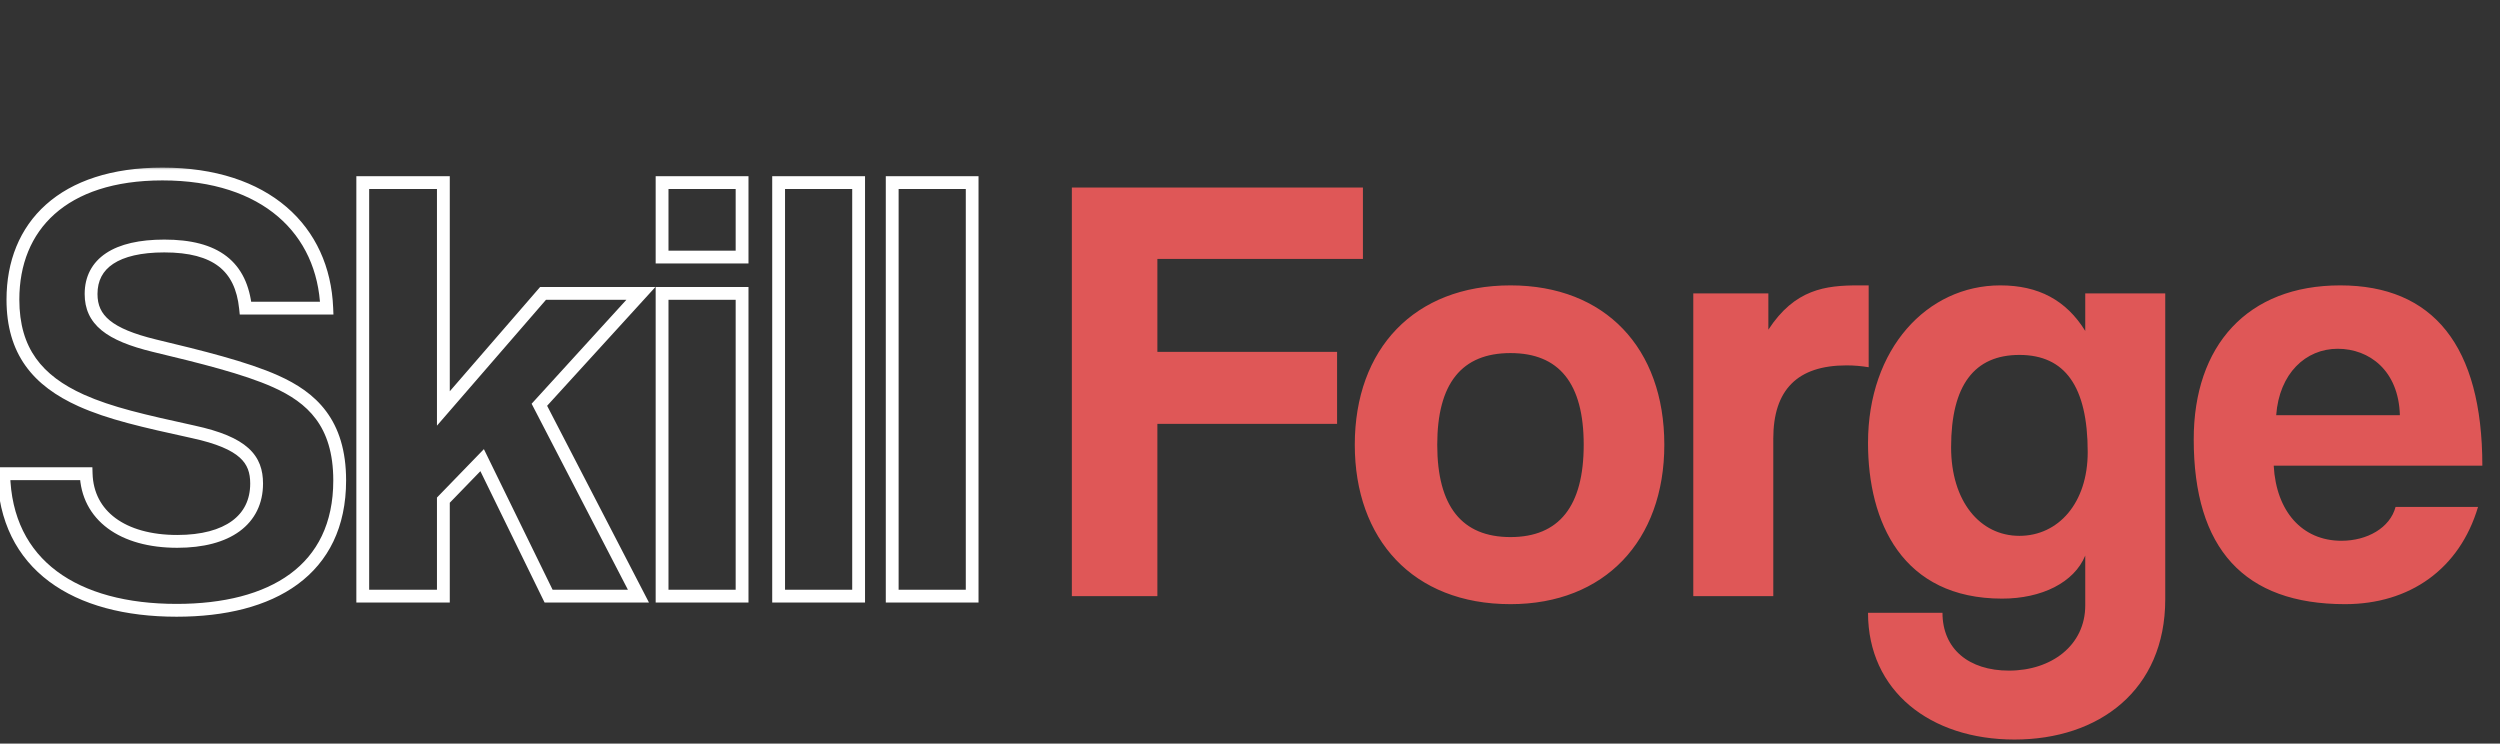 <svg width="390" height="116" viewBox="0 0 390 116" fill="none" xmlns="http://www.w3.org/2000/svg">
<rect x="0" y="0" width="390" height="116" fill="#333333" stroke="none"/>
<mask id="path-1-outside-1_291_4" maskUnits="userSpaceOnUse" x="-1" y="26" width="154" height="71" fill="black">
<rect fill="white" x="-1" y="26" width="154" height="71"/>
<path d="M50.976 48.072H38.304C37.632 41.544 33.696 38.376 25.632 38.376C18.144 38.376 14.208 41.064 14.208 45.864C14.208 49.896 16.992 52.2 24.096 53.928C31.296 55.656 38.304 57.384 43.008 59.496C48.576 61.992 52.992 65.928 52.992 74.952C52.992 88.968 42.432 95.208 27.552 95.208C11.808 95.208 0.864 88.2 0.576 73.896H13.44C13.632 80.424 19.104 84.456 27.648 84.456C35.52 84.456 40.032 81.096 40.032 75.432C40.032 71.688 38.112 69.096 30.144 67.368C22.272 65.64 17.184 64.488 12.672 62.472C5.856 59.4 2.016 54.792 2.016 46.728C2.016 35.304 9.792 27.144 25.344 27.144C41.472 27.144 50.496 35.88 50.976 48.072ZM99.598 93H85.582L75.214 71.784L69.166 78.024V93H56.59V28.488H69.166V63.72L84.718 45.768H99.982L84.142 63.144L99.598 93ZM115.764 93H103.284V45.768H115.764V93ZM115.764 40.104H103.284V28.488H115.764V40.104ZM133.945 93H121.465V28.488H133.945V93ZM151.664 93H139.184V28.488H151.664V93Z"/>
</mask>
<path d="M50.976 48.072V49.072H52.016L51.975 48.033L50.976 48.072ZM38.304 48.072L37.309 48.174L37.402 49.072H38.304V48.072ZM24.096 53.928L23.86 54.9L23.863 54.9L24.096 53.928ZM43.008 59.496L42.598 60.408L42.599 60.408L43.008 59.496ZM0.576 73.896V72.896H-0.444L-0.424 73.916L0.576 73.896ZM13.44 73.896L14.44 73.867L14.411 72.896H13.44V73.896ZM30.144 67.368L29.93 68.345L29.932 68.345L30.144 67.368ZM12.672 62.472L12.261 63.384L12.264 63.385L12.672 62.472ZM50.976 47.072H38.304V49.072H50.976V47.072ZM39.299 47.97C38.944 44.519 37.704 41.807 35.352 39.985C33.03 38.186 29.774 37.376 25.632 37.376V39.376C29.554 39.376 32.298 40.15 34.128 41.567C35.928 42.961 36.992 45.097 37.309 48.174L39.299 47.97ZM25.632 37.376C21.794 37.376 18.712 38.06 16.56 39.486C14.348 40.952 13.208 43.144 13.208 45.864H15.208C15.208 43.784 16.036 42.232 17.664 41.154C19.352 40.036 21.982 39.376 25.632 39.376V37.376ZM13.208 45.864C13.208 48.162 14.025 50.037 15.855 51.534C17.617 52.976 20.268 54.026 23.86 54.9L24.332 52.956C20.82 52.102 18.527 51.136 17.121 49.986C15.783 48.891 15.208 47.598 15.208 45.864H13.208ZM23.863 54.9C31.093 56.636 37.998 58.343 42.598 60.408L43.418 58.584C38.61 56.425 31.498 54.676 24.329 52.956L23.863 54.9ZM42.599 60.408C45.3 61.62 47.626 63.138 49.285 65.372C50.934 67.593 51.992 70.612 51.992 74.952H53.992C53.992 70.268 52.842 66.808 50.891 64.18C48.95 61.566 46.284 59.868 43.417 58.584L42.599 60.408ZM51.992 74.952C51.992 81.676 49.477 86.426 45.259 89.531C40.995 92.669 34.874 94.208 27.552 94.208V96.208C35.11 96.208 41.709 94.626 46.445 91.141C51.227 87.622 53.992 82.244 53.992 74.952H51.992ZM27.552 94.208C19.811 94.208 13.376 92.483 8.866 89.115C4.394 85.775 1.714 80.746 1.576 73.876L-0.424 73.916C-0.274 81.35 2.662 86.977 7.67 90.717C12.64 94.429 19.549 96.208 27.552 96.208V94.208ZM0.576 74.896H13.44V72.896H0.576V74.896ZM12.44 73.925C12.545 77.493 14.108 80.419 16.816 82.427C19.497 84.415 23.231 85.456 27.648 85.456V83.456C23.521 83.456 20.247 82.481 18.008 80.821C15.796 79.181 14.527 76.827 14.44 73.867L12.44 73.925ZM27.648 85.456C31.707 85.456 35.039 84.592 37.383 82.875C39.767 81.127 41.032 78.564 41.032 75.432H39.032C39.032 77.964 38.041 79.913 36.201 81.261C34.321 82.64 31.461 83.456 27.648 83.456V85.456ZM41.032 75.432C41.032 73.359 40.486 71.472 38.746 69.902C37.073 68.392 34.391 67.266 30.356 66.391L29.932 68.345C33.865 69.198 36.127 70.232 37.406 71.386C38.618 72.48 39.032 73.761 39.032 75.432H41.032ZM30.358 66.391C22.459 64.657 17.48 63.525 13.08 61.559L12.264 63.385C16.888 65.451 22.085 66.623 29.93 68.345L30.358 66.391ZM13.083 61.56C9.777 60.07 7.28 58.246 5.603 55.892C3.933 53.548 3.016 50.593 3.016 46.728H1.016C1.016 50.927 2.019 54.308 3.973 57.052C5.92 59.786 8.751 61.802 12.261 63.384L13.083 61.56ZM3.016 46.728C3.016 41.252 4.872 36.646 8.514 33.398C12.168 30.139 17.735 28.144 25.344 28.144V26.144C17.401 26.144 11.304 28.229 7.182 31.906C3.048 35.594 1.016 40.78 1.016 46.728H3.016ZM25.344 28.144C33.231 28.144 39.269 30.279 43.378 33.796C47.477 37.304 49.747 42.264 49.977 48.111L51.975 48.033C51.725 41.688 49.243 36.184 44.678 32.276C40.123 28.377 33.585 26.144 25.344 26.144V28.144ZM99.598 93V94H101.241L100.486 92.54L99.598 93ZM85.582 93L84.683 93.439L84.957 94H85.582V93ZM75.214 71.784L76.112 71.345L75.487 70.065L74.496 71.088L75.214 71.784ZM69.166 78.024L68.448 77.328L68.166 77.619V78.024H69.166ZM69.166 93V94H70.166V93H69.166ZM56.59 93H55.59V94H56.59V93ZM56.59 28.488V27.488H55.59V28.488H56.59ZM69.166 28.488H70.166V27.488H69.166V28.488ZM69.166 63.72H68.166V66.402L69.922 64.375L69.166 63.72ZM84.718 45.768V44.768H84.261L83.962 45.113L84.718 45.768ZM99.982 45.768L100.721 46.442L102.247 44.768H99.982V45.768ZM84.142 63.144L83.403 62.47L82.933 62.985L83.254 63.604L84.142 63.144ZM99.598 92H85.582V94H99.598V92ZM86.48 92.561L76.112 71.345L74.315 72.223L84.683 93.439L86.48 92.561ZM74.496 71.088L68.448 77.328L69.884 78.72L75.932 72.48L74.496 71.088ZM68.166 78.024V93H70.166V78.024H68.166ZM69.166 92H56.59V94H69.166V92ZM57.59 93V28.488H55.59V93H57.59ZM56.59 29.488H69.166V27.488H56.59V29.488ZM68.166 28.488V63.72H70.166V28.488H68.166ZM69.922 64.375L85.474 46.423L83.962 45.113L68.41 63.065L69.922 64.375ZM84.718 46.768H99.982V44.768H84.718V46.768ZM99.243 45.094L83.403 62.47L84.881 63.818L100.721 46.442L99.243 45.094ZM83.254 63.604L98.71 93.46L100.486 92.54L85.03 62.684L83.254 63.604ZM115.764 93V94H116.764V93H115.764ZM103.284 93H102.284V94H103.284V93ZM103.284 45.768V44.768H102.284V45.768H103.284ZM115.764 45.768H116.764V44.768H115.764V45.768ZM115.764 40.104V41.104H116.764V40.104H115.764ZM103.284 40.104H102.284V41.104H103.284V40.104ZM103.284 28.488V27.488H102.284V28.488H103.284ZM115.764 28.488H116.764V27.488H115.764V28.488ZM115.764 92H103.284V94H115.764V92ZM104.284 93V45.768H102.284V93H104.284ZM103.284 46.768H115.764V44.768H103.284V46.768ZM114.764 45.768V93H116.764V45.768H114.764ZM115.764 39.104H103.284V41.104H115.764V39.104ZM104.284 40.104V28.488H102.284V40.104H104.284ZM103.284 29.488H115.764V27.488H103.284V29.488ZM114.764 28.488V40.104H116.764V28.488H114.764ZM133.945 93V94H134.945V93H133.945ZM121.465 93H120.465V94H121.465V93ZM121.465 28.488V27.488H120.465V28.488H121.465ZM133.945 28.488H134.945V27.488H133.945V28.488ZM133.945 92H121.465V94H133.945V92ZM122.465 93V28.488H120.465V93H122.465ZM121.465 29.488H133.945V27.488H121.465V29.488ZM132.945 28.488V93H134.945V28.488H132.945ZM151.664 93V94H152.664V93H151.664ZM139.184 93H138.184V94H139.184V93ZM139.184 28.488V27.488H138.184V28.488H139.184ZM151.664 28.488H152.664V27.488H151.664V28.488ZM151.664 92H139.184V94H151.664V92ZM140.184 93V28.488H138.184V93H140.184ZM139.184 29.488H151.664V27.488H139.184V29.488ZM150.664 28.488V93H152.664V28.488H150.664Z" fill="white" mask="url(#path-1-outside-1_291_4)"/>
<path d="M208.584 66.12H180.552V93H167.208V29.256H212.616V40.392H180.552V54.888H208.584V66.12ZM235.634 83.784C243.218 83.784 247.058 78.984 247.058 69.384C247.058 59.784 243.218 55.08 235.634 55.08C228.05 55.08 224.21 59.784 224.21 69.384C224.21 78.984 228.05 83.784 235.634 83.784ZM235.634 94.248C220.37 94.248 211.346 84.072 211.346 69.384C211.346 54.408 220.658 44.52 235.634 44.52C250.418 44.52 259.634 54.312 259.634 69.384C259.634 84.36 250.322 94.248 235.634 94.248ZM276.632 93H264.152V45.768H275.864V51.432C279.992 45.096 284.792 44.52 289.88 44.52H291.512V57.288C290.36 57.096 289.208 57 288.056 57C280.376 57 276.632 60.84 276.632 68.424V93ZM315.027 83.592C321.075 83.592 325.683 78.504 325.683 70.536C325.683 60.264 322.131 55.368 315.027 55.368C308.019 55.368 304.371 60.072 304.371 69.768C304.371 78.216 308.883 83.592 315.027 83.592ZM325.299 94.44V86.664C323.571 90.888 318.483 93.384 312.339 93.384C296.787 93.384 291.411 81.48 291.411 69.096C291.411 54.408 300.627 44.52 312.051 44.52C318.003 44.52 322.323 46.824 325.299 51.624V45.768H337.779V93.48C337.779 107.688 327.411 115.368 314.259 115.368C301.107 115.368 291.411 107.784 291.411 95.592H303.027C303.027 101.256 307.155 104.616 313.395 104.616C320.019 104.616 325.299 100.68 325.299 94.44ZM355.085 64.776H374.381C374.189 57.768 369.581 54.408 364.685 54.408C359.693 54.408 355.565 58.248 355.085 64.776ZM387.245 72.648H354.701C355.085 79.752 359.117 84.36 365.261 84.36C369.293 84.36 372.845 82.344 373.709 79.08H386.573C383.693 88.776 375.917 94.248 365.837 94.248C350.093 94.248 342.221 85.608 342.221 68.52C342.221 53.928 350.573 44.52 365.069 44.52C379.565 44.52 387.245 53.928 387.245 72.648Z" fill="#DF5757"/>
</svg>
